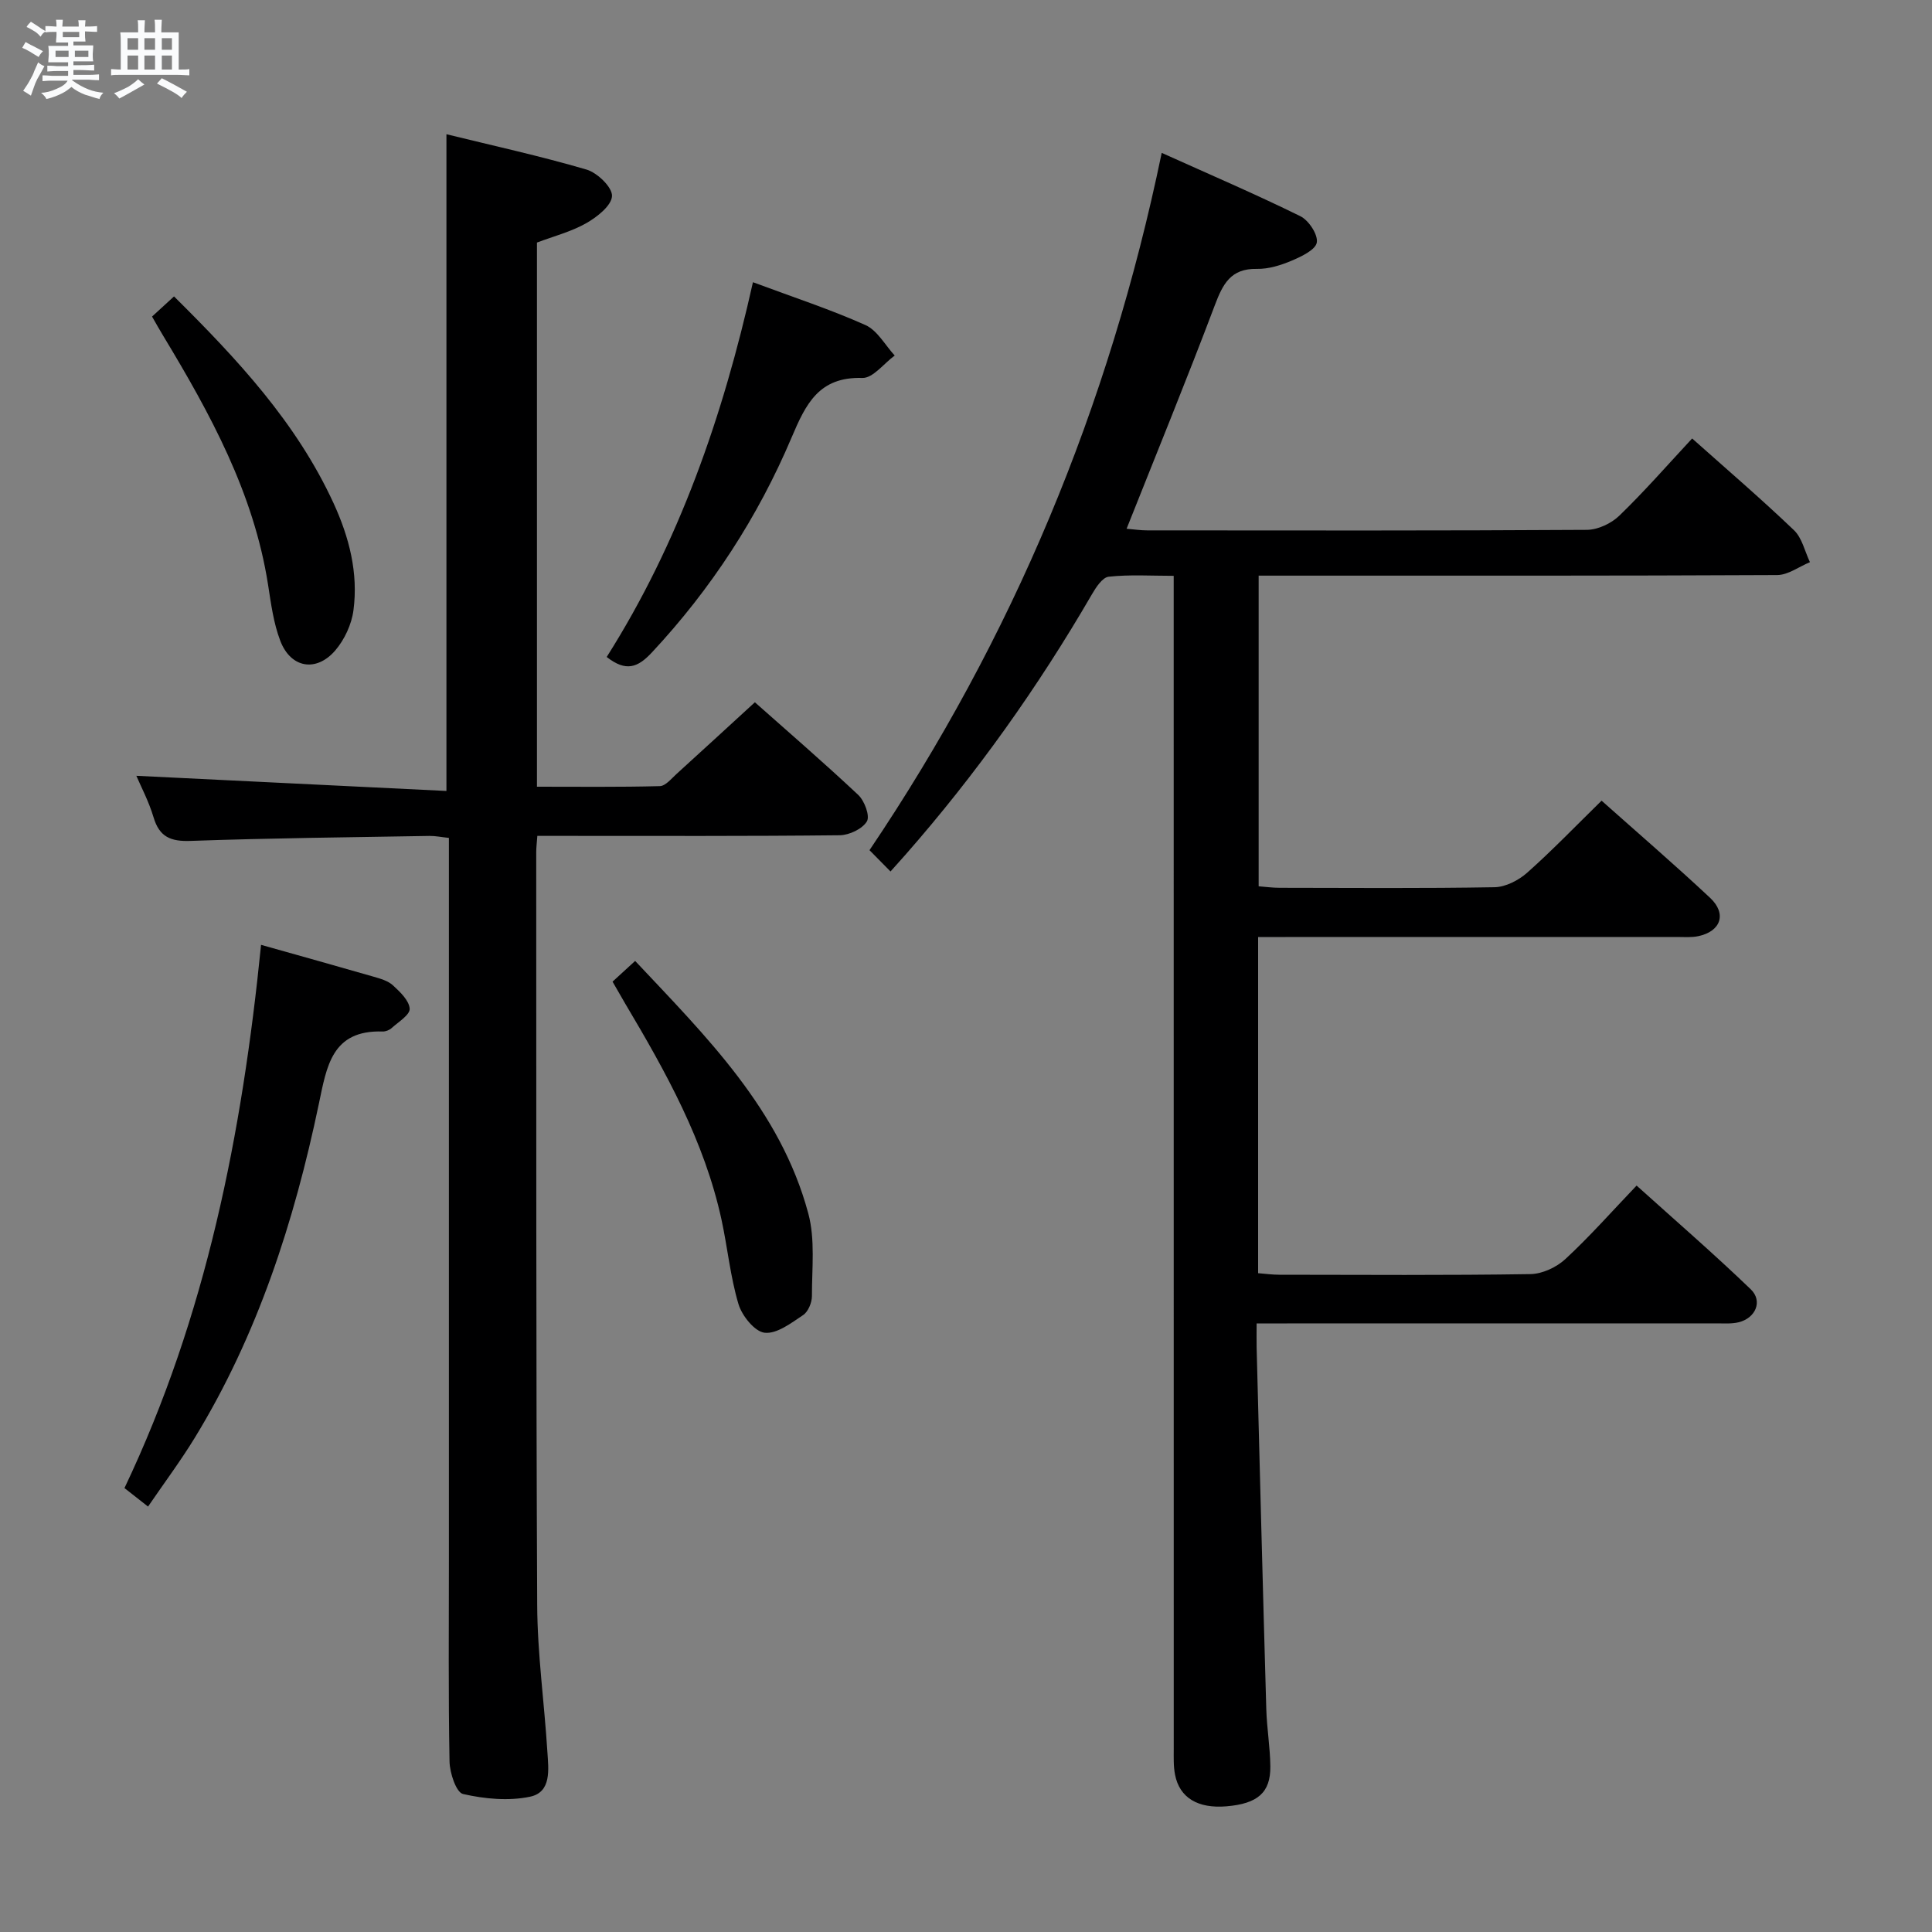 <svg enable-background="new 0 0 400 400" viewBox="0 0 400 400" xmlns="http://www.w3.org/2000/svg"><rect x="0" y="0" width="400" height="400" fill="#808080" stroke="none"/><path d="m6.8 9.5c.6.3 1.3.7 2.1 1.1-.4.4-.7.8-.9 1.2-.7-.4-1.3-.8-1.8-1.1s-1.1-.6-1.6-.8c.2-.4.5-.8.7-1.2.4.2.8.5 1.5.8zm.9 6.9c-.3.6-.5 1.1-.7 1.7s-.4 1.1-.6 1.7c-.6-.4-1.1-.7-1.6-1 .7-1 1.2-1.8 1.5-2.4.3-.5.6-1.1.8-1.7.3-.6.5-1.2.8-1.8.3.3.8.6 1.3.8-.7 1.3-1.2 2.2-1.5 2.7zm.1-11c.4.3 1 .7 1.7 1.1-.5.2-.8.6-1.1 1.1-.5-.6-1-1-1.4-1.2s-.9-.6-1.5-.8c.2-.4.5-.7.9-1.1.5.3.9.6 1.4.9zm10.5 13.1c1 .4 2 .6 3.1.7-.4.4-.7.8-.8 1.3-.9-.2-1.9-.6-3-.9-1-.4-2-.9-2.8-1.6-.5.4-1.1.9-1.9 1.3s-1.9.9-3.3 1.2c-.1-.3-.5-.8-1.1-1.3 1 0 2.1-.3 3.2-.8 1.2-.5 1.9-1 2.3-1.7h-3.2c-.4 0-1 0-2 .1v-1.2c1 0 1.7.1 2 .1h3.3v-1h-2.3c-.2 0-.9 0-2 .1v-1.2c1.2 0 1.9.1 2 .1h2.3v-.8h-4.1c0-.7.1-1.2.1-1.6 0-.5 0-1.1-.1-1.8h4.1v-.7h-2.5c0-.6.1-1.1.1-1.6v-.6h-.5c-.4 0-1 0-1.8.1v-1.3c1.2 0 1.9.1 2.1.1h.2c0-.3 0-.8-.1-1.4h1.4c0 .6-.1 1-.1 1.4h3.4c0-.4 0-.8-.1-1.3h1.5c0 .4-.1.9-.1 1.3.7 0 1.5 0 2.5-.1v1.2c-1 0-1.8-.1-2.5-.1v.6c0 .3 0 .8.1 1.5h-2.5v.8h4.1c0 .7-.1 1.3-.1 1.8s0 1 .1 1.5h-4.1v.8h1.4c.8 0 1.8 0 2.9-.1v1.2c-1 0-1.9-.1-2.8-.1h-1.5v1h3.2c.3 0 1 0 2.1-.1v1.2c-1.1 0-1.8-.1-2.1-.1h-3.4l-.1.1c1.4 1 2.4 1.5 3.4 1.9zm-4.1-6.7v-1.3h-2.7v1.3zm2.2-4.1v-1.1h-3.4v1.1zm1.9 4.1v-1.3h-2.8v1.3z" fill="#fafbfc"/><path d="m37 6.7v2.3 5.4c1 0 1.8 0 2.2-.1v1.3c-.6 0-1.5-.1-2.5-.1h-11.9c-.7 0-1.3 0-1.8.1v-1.3c.5 0 1.1.1 2 .1v-5.2c0-1 0-1.8-.1-2.5h3.7c0-1.3 0-2.1-.1-2.5h1.5c0 .4-.1 1.3-.1 2.5h2.2c0-1.2 0-2.1-.1-2.6h1.5c0 .4-.1 1.3-.1 2.6zm-12.3 13.7c-.3-.4-.7-.8-1.1-1.1 1.1-.4 2.1-.9 2.9-1.3.8-.5 1.5-1 2.1-1.6.4.4.9.8 1.3 1.1-2.5 1.4-4.2 2.4-5.2 2.9zm3.9-10.1v-2.4h-2.2v2.4zm0 4.1v-2.9h-2.2v2.9zm3.5-4.1v-2.4h-2.2v2.4zm0 4.1v-2.9h-2.2v2.9zm.4 2.9 1-1.1c.6.3 1.4.7 2.5 1.3s2 1.1 2.7 1.5c-.4.4-.8.8-1.1 1.3-.8-.8-2.5-1.7-5.1-3zm3.1-7v-2.4h-2.1v2.4zm0 4.1v-2.9h-2.1v2.9z" fill="#fafbfc"/><g fill="#000001"><path d="m260.17 274c0 2.03-.03 3.49 0 4.94.65 24.95 1.28 49.91 2 74.86.11 3.98.8 7.95.84 11.93.05 5.42-2.63 7.7-9.07 8.25-5.92.5-9.73-1.76-10.66-6.55-.35-1.77-.27-3.64-.27-5.47-.01-78.66-.01-157.32-.01-235.98 0-1.99 0-3.99 0-6.76-4.63 0-9.08-.29-13.45.18-1.3.14-2.65 2.21-3.5 3.68-11.15 19.2-23.95 37.21-38.6 53.9-.87.99-1.76 1.97-3.08 3.45-1.49-1.51-2.83-2.87-4.35-4.41 29.67-44.02 49.58-91.67 60.5-144.37 9.85 4.44 19.39 8.53 28.7 13.11 1.73.85 3.68 3.8 3.41 5.44-.25 1.52-3.18 2.91-5.18 3.76-2.26.96-4.82 1.76-7.23 1.71-5.42-.11-7.05 3.14-8.71 7.54-5.8 15.36-12.02 30.56-18.26 46.26 1.51.13 2.89.34 4.28.34 30.33.02 60.66.08 90.99-.11 2.29-.01 5.08-1.32 6.75-2.94 5.23-5.06 10.03-10.56 15.07-15.98 7.27 6.48 14.35 12.55 21.08 18.99 1.68 1.6 2.24 4.38 3.31 6.62-2.26.93-4.51 2.65-6.78 2.67-33.66.17-67.33.12-100.99.12-1.98 0-3.97 0-6.37 0v64.32c1.46.11 2.9.31 4.35.31 14.83.02 29.67.14 44.49-.12 2.29-.04 4.97-1.43 6.75-3 5.21-4.63 10.05-9.67 15.41-14.92 7.44 6.63 15.1 13.22 22.47 20.12 3.5 3.28 2.24 6.94-2.44 7.93-1.44.31-2.99.17-4.48.17-27 .01-54 .01-80.99.01-1.79 0-3.59 0-5.67 0v69.6c1.52.12 2.95.32 4.39.32 17.33.02 34.67.14 51.99-.13 2.46-.04 5.4-1.41 7.24-3.12 5-4.62 9.52-9.75 14.74-15.21 7.99 7.2 16.01 14.14 23.63 21.47 2.54 2.44 1.02 5.97-2.5 6.83-1.42.35-2.97.23-4.47.23-29.67.01-59.33.01-89 .01-1.82 0-3.65 0-6.33 0z"/><path d="m92.43 163.76c0-46 0-90.56 0-135.97 9.65 2.37 19.43 4.51 29.01 7.32 2.24.66 5.33 3.65 5.27 5.46-.07 1.98-3.07 4.35-5.32 5.63-3.13 1.78-6.74 2.7-10.22 4.02v112.66c8.58 0 17.01.1 25.43-.12 1.19-.03 2.41-1.56 3.48-2.53 5.29-4.8 10.54-9.64 16.21-14.83 6.63 5.89 14.16 12.38 21.4 19.18 1.3 1.22 2.46 4.36 1.79 5.48-.93 1.56-3.65 2.84-5.61 2.87-18.99.21-37.99.13-56.98.13-1.79 0-3.58 0-5.64 0-.1 1.43-.23 2.38-.23 3.34.03 51.98-.05 103.96.2 155.94.05 10.12 1.48 20.22 2.11 30.35.23 3.61.91 8.36-3.6 9.3-4.43.93-9.39.46-13.86-.56-1.42-.32-2.76-4.37-2.8-6.74-.26-13.82-.13-27.65-.13-41.48 0-47.82 0-95.63 0-143.45 0-1.98 0-3.96 0-6.28-1.54-.16-2.8-.43-4.06-.41-16.47.28-32.95.45-49.41 1.03-4.13.15-6.47-.81-7.68-4.89-.98-3.29-2.62-6.38-3.56-8.59 21.16 1.04 42.49 2.08 64.2 3.14z"/><path d="m54.05 195.62c8.29 2.34 15.78 4.42 23.25 6.58 1.42.41 3.02.85 4.06 1.81 1.48 1.36 3.36 3.15 3.46 4.84.07 1.27-2.35 2.74-3.76 4.02-.46.41-1.22.71-1.84.69-10.55-.33-11.57 7.21-13.22 15.05-5.09 24.29-12.64 47.76-25.7 69.11-2.92 4.77-6.28 9.27-9.65 14.2-1.93-1.52-3.33-2.61-4.88-3.83 16.91-35.56 24.35-73.29 28.28-112.47z"/><path d="m155.89 58.43c8.46 3.15 16.05 5.63 23.29 8.87 2.47 1.11 4.07 4.15 6.06 6.31-2.24 1.63-4.51 4.71-6.7 4.64-8.96-.27-11.68 5.32-14.64 12.31-6.98 16.48-16.65 31.36-28.93 44.52-2.92 3.13-5.34 4.08-9.36.94 14.95-23.61 24.06-49.77 30.28-77.59z"/><path d="m126.82 203.24c1.74-1.6 3.08-2.83 4.68-4.29 14.71 15.66 30.08 30.78 35.85 52.29 1.45 5.39.74 11.39.75 17.11 0 1.34-.78 3.23-1.82 3.92-2.47 1.65-5.45 3.94-7.97 3.66-2.06-.23-4.7-3.52-5.42-5.94-1.69-5.67-2.25-11.66-3.51-17.47-3.54-16.28-11.54-30.61-19.94-44.74-.83-1.42-1.64-2.85-2.62-4.54z"/><path d="m31.48 65.54c1.49-1.37 2.81-2.58 4.55-4.17 13.02 12.92 25.31 26.04 33.02 42.79 3.25 7.07 5.15 14.45 4.13 22.19-.38 2.91-1.85 6.08-3.77 8.32-3.95 4.58-9.23 3.64-11.38-2-1.4-3.66-1.92-7.69-2.53-11.6-2.96-18.99-11.97-35.41-21.7-51.53-.77-1.26-1.48-2.54-2.32-4z"/></g></svg>